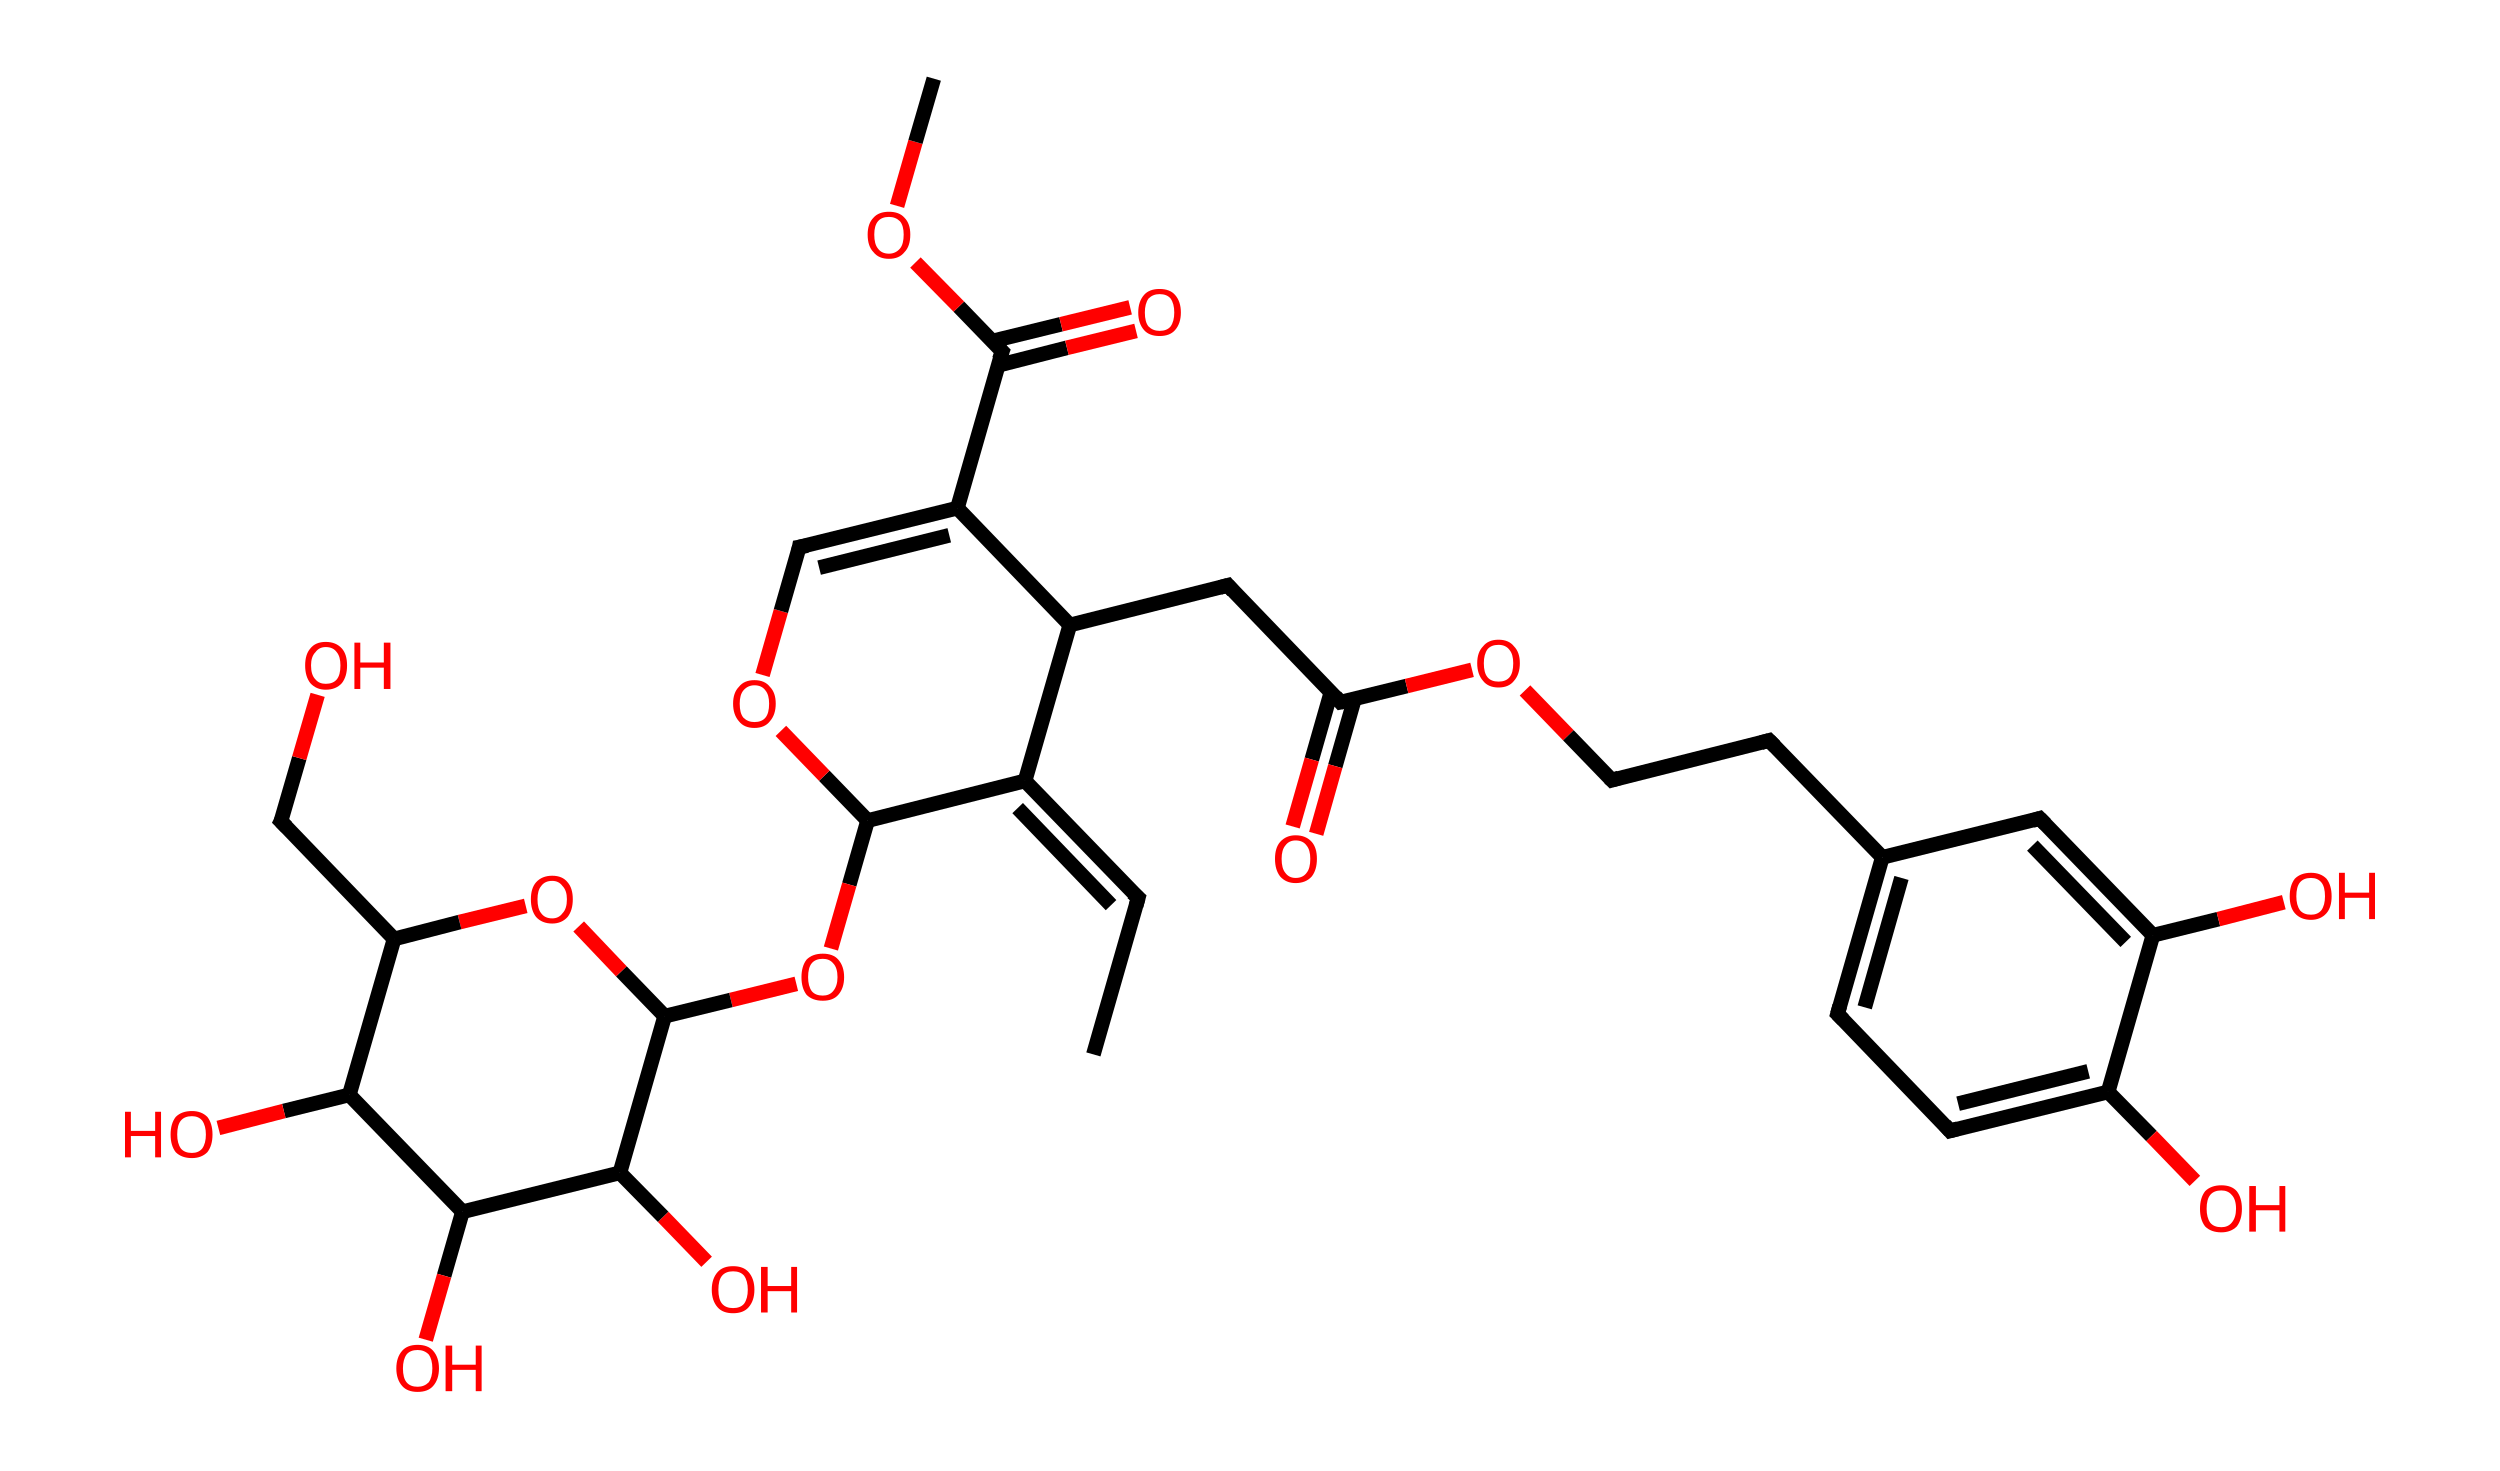 <?xml version='1.0' encoding='ASCII' standalone='yes'?>
<svg xmlns="http://www.w3.org/2000/svg" xmlns:rdkit="http://www.rdkit.org/xml" xmlns:xlink="http://www.w3.org/1999/xlink" version="1.1" baseProfile="full" xml:space="preserve" width="340px" height="200px" viewBox="0 0 340 200">
<!-- END OF HEADER -->
<rect style="opacity:1.0;fill:#FFFFFF;stroke:none" width="340.0" height="200.0" x="0.0" y="0.0"> </rect>
<path class="bond-0 atom-0 atom-1" d="M 148.7,143.4 L 154.8,122.1" style="fill:none;fill-rule:evenodd;stroke:#000000;stroke-width:2.0px;stroke-linecap:butt;stroke-linejoin:miter;stroke-opacity:1"/>
<path class="bond-1 atom-1 atom-2" d="M 154.8,122.1 L 139.4,106.2" style="fill:none;fill-rule:evenodd;stroke:#000000;stroke-width:2.0px;stroke-linecap:butt;stroke-linejoin:miter;stroke-opacity:1"/>
<path class="bond-1 atom-1 atom-2" d="M 151.1,123.1 L 138.4,109.9" style="fill:none;fill-rule:evenodd;stroke:#000000;stroke-width:2.0px;stroke-linecap:butt;stroke-linejoin:miter;stroke-opacity:1"/>
<path class="bond-2 atom-2 atom-3" d="M 139.4,106.2 L 118.0,111.6" style="fill:none;fill-rule:evenodd;stroke:#000000;stroke-width:2.0px;stroke-linecap:butt;stroke-linejoin:miter;stroke-opacity:1"/>
<path class="bond-3 atom-3 atom-4" d="M 118.0,111.6 L 115.5,120.3" style="fill:none;fill-rule:evenodd;stroke:#000000;stroke-width:2.0px;stroke-linecap:butt;stroke-linejoin:miter;stroke-opacity:1"/>
<path class="bond-3 atom-3 atom-4" d="M 115.5,120.3 L 113.0,129.0" style="fill:none;fill-rule:evenodd;stroke:#FF0000;stroke-width:2.0px;stroke-linecap:butt;stroke-linejoin:miter;stroke-opacity:1"/>
<path class="bond-4 atom-4 atom-5" d="M 108.3,133.8 L 99.4,136.0" style="fill:none;fill-rule:evenodd;stroke:#FF0000;stroke-width:2.0px;stroke-linecap:butt;stroke-linejoin:miter;stroke-opacity:1"/>
<path class="bond-4 atom-4 atom-5" d="M 99.4,136.0 L 90.4,138.2" style="fill:none;fill-rule:evenodd;stroke:#000000;stroke-width:2.0px;stroke-linecap:butt;stroke-linejoin:miter;stroke-opacity:1"/>
<path class="bond-5 atom-5 atom-6" d="M 90.4,138.2 L 84.5,132.1" style="fill:none;fill-rule:evenodd;stroke:#000000;stroke-width:2.0px;stroke-linecap:butt;stroke-linejoin:miter;stroke-opacity:1"/>
<path class="bond-5 atom-5 atom-6" d="M 84.5,132.1 L 78.7,126.0" style="fill:none;fill-rule:evenodd;stroke:#FF0000;stroke-width:2.0px;stroke-linecap:butt;stroke-linejoin:miter;stroke-opacity:1"/>
<path class="bond-6 atom-6 atom-7" d="M 71.5,123.2 L 62.5,125.4" style="fill:none;fill-rule:evenodd;stroke:#FF0000;stroke-width:2.0px;stroke-linecap:butt;stroke-linejoin:miter;stroke-opacity:1"/>
<path class="bond-6 atom-6 atom-7" d="M 62.5,125.4 L 53.6,127.7" style="fill:none;fill-rule:evenodd;stroke:#000000;stroke-width:2.0px;stroke-linecap:butt;stroke-linejoin:miter;stroke-opacity:1"/>
<path class="bond-7 atom-7 atom-8" d="M 53.6,127.7 L 38.2,111.7" style="fill:none;fill-rule:evenodd;stroke:#000000;stroke-width:2.0px;stroke-linecap:butt;stroke-linejoin:miter;stroke-opacity:1"/>
<path class="bond-8 atom-8 atom-9" d="M 38.2,111.7 L 40.7,103.1" style="fill:none;fill-rule:evenodd;stroke:#000000;stroke-width:2.0px;stroke-linecap:butt;stroke-linejoin:miter;stroke-opacity:1"/>
<path class="bond-8 atom-8 atom-9" d="M 40.7,103.1 L 43.2,94.5" style="fill:none;fill-rule:evenodd;stroke:#FF0000;stroke-width:2.0px;stroke-linecap:butt;stroke-linejoin:miter;stroke-opacity:1"/>
<path class="bond-9 atom-7 atom-10" d="M 53.6,127.7 L 47.5,148.9" style="fill:none;fill-rule:evenodd;stroke:#000000;stroke-width:2.0px;stroke-linecap:butt;stroke-linejoin:miter;stroke-opacity:1"/>
<path class="bond-10 atom-10 atom-11" d="M 47.5,148.9 L 38.6,151.1" style="fill:none;fill-rule:evenodd;stroke:#000000;stroke-width:2.0px;stroke-linecap:butt;stroke-linejoin:miter;stroke-opacity:1"/>
<path class="bond-10 atom-10 atom-11" d="M 38.6,151.1 L 29.7,153.4" style="fill:none;fill-rule:evenodd;stroke:#FF0000;stroke-width:2.0px;stroke-linecap:butt;stroke-linejoin:miter;stroke-opacity:1"/>
<path class="bond-11 atom-10 atom-12" d="M 47.5,148.9 L 62.9,164.8" style="fill:none;fill-rule:evenodd;stroke:#000000;stroke-width:2.0px;stroke-linecap:butt;stroke-linejoin:miter;stroke-opacity:1"/>
<path class="bond-12 atom-12 atom-13" d="M 62.9,164.8 L 60.4,173.5" style="fill:none;fill-rule:evenodd;stroke:#000000;stroke-width:2.0px;stroke-linecap:butt;stroke-linejoin:miter;stroke-opacity:1"/>
<path class="bond-12 atom-12 atom-13" d="M 60.4,173.5 L 57.9,182.2" style="fill:none;fill-rule:evenodd;stroke:#FF0000;stroke-width:2.0px;stroke-linecap:butt;stroke-linejoin:miter;stroke-opacity:1"/>
<path class="bond-13 atom-12 atom-14" d="M 62.9,164.8 L 84.3,159.5" style="fill:none;fill-rule:evenodd;stroke:#000000;stroke-width:2.0px;stroke-linecap:butt;stroke-linejoin:miter;stroke-opacity:1"/>
<path class="bond-14 atom-14 atom-15" d="M 84.3,159.5 L 90.2,165.5" style="fill:none;fill-rule:evenodd;stroke:#000000;stroke-width:2.0px;stroke-linecap:butt;stroke-linejoin:miter;stroke-opacity:1"/>
<path class="bond-14 atom-14 atom-15" d="M 90.2,165.5 L 96.1,171.6" style="fill:none;fill-rule:evenodd;stroke:#FF0000;stroke-width:2.0px;stroke-linecap:butt;stroke-linejoin:miter;stroke-opacity:1"/>
<path class="bond-15 atom-3 atom-16" d="M 118.0,111.6 L 112.1,105.5" style="fill:none;fill-rule:evenodd;stroke:#000000;stroke-width:2.0px;stroke-linecap:butt;stroke-linejoin:miter;stroke-opacity:1"/>
<path class="bond-15 atom-3 atom-16" d="M 112.1,105.5 L 106.2,99.4" style="fill:none;fill-rule:evenodd;stroke:#FF0000;stroke-width:2.0px;stroke-linecap:butt;stroke-linejoin:miter;stroke-opacity:1"/>
<path class="bond-16 atom-16 atom-17" d="M 103.7,91.8 L 106.2,83.1" style="fill:none;fill-rule:evenodd;stroke:#FF0000;stroke-width:2.0px;stroke-linecap:butt;stroke-linejoin:miter;stroke-opacity:1"/>
<path class="bond-16 atom-16 atom-17" d="M 106.2,83.1 L 108.7,74.4" style="fill:none;fill-rule:evenodd;stroke:#000000;stroke-width:2.0px;stroke-linecap:butt;stroke-linejoin:miter;stroke-opacity:1"/>
<path class="bond-17 atom-17 atom-18" d="M 108.7,74.4 L 130.2,69.1" style="fill:none;fill-rule:evenodd;stroke:#000000;stroke-width:2.0px;stroke-linecap:butt;stroke-linejoin:miter;stroke-opacity:1"/>
<path class="bond-17 atom-17 atom-18" d="M 111.4,77.2 L 129.1,72.8" style="fill:none;fill-rule:evenodd;stroke:#000000;stroke-width:2.0px;stroke-linecap:butt;stroke-linejoin:miter;stroke-opacity:1"/>
<path class="bond-18 atom-18 atom-19" d="M 130.2,69.1 L 136.3,47.8" style="fill:none;fill-rule:evenodd;stroke:#000000;stroke-width:2.0px;stroke-linecap:butt;stroke-linejoin:miter;stroke-opacity:1"/>
<path class="bond-19 atom-19 atom-20" d="M 135.7,49.7 L 145.1,47.3" style="fill:none;fill-rule:evenodd;stroke:#000000;stroke-width:2.0px;stroke-linecap:butt;stroke-linejoin:miter;stroke-opacity:1"/>
<path class="bond-19 atom-19 atom-20" d="M 145.1,47.3 L 154.5,45.0" style="fill:none;fill-rule:evenodd;stroke:#FF0000;stroke-width:2.0px;stroke-linecap:butt;stroke-linejoin:miter;stroke-opacity:1"/>
<path class="bond-19 atom-19 atom-20" d="M 134.9,46.4 L 144.3,44.1" style="fill:none;fill-rule:evenodd;stroke:#000000;stroke-width:2.0px;stroke-linecap:butt;stroke-linejoin:miter;stroke-opacity:1"/>
<path class="bond-19 atom-19 atom-20" d="M 144.3,44.1 L 153.7,41.8" style="fill:none;fill-rule:evenodd;stroke:#FF0000;stroke-width:2.0px;stroke-linecap:butt;stroke-linejoin:miter;stroke-opacity:1"/>
<path class="bond-20 atom-19 atom-21" d="M 136.3,47.8 L 130.4,41.7" style="fill:none;fill-rule:evenodd;stroke:#000000;stroke-width:2.0px;stroke-linecap:butt;stroke-linejoin:miter;stroke-opacity:1"/>
<path class="bond-20 atom-19 atom-21" d="M 130.4,41.7 L 124.5,35.7" style="fill:none;fill-rule:evenodd;stroke:#FF0000;stroke-width:2.0px;stroke-linecap:butt;stroke-linejoin:miter;stroke-opacity:1"/>
<path class="bond-21 atom-21 atom-22" d="M 122.0,28.0 L 124.5,19.3" style="fill:none;fill-rule:evenodd;stroke:#FF0000;stroke-width:2.0px;stroke-linecap:butt;stroke-linejoin:miter;stroke-opacity:1"/>
<path class="bond-21 atom-21 atom-22" d="M 124.5,19.3 L 127.0,10.7" style="fill:none;fill-rule:evenodd;stroke:#000000;stroke-width:2.0px;stroke-linecap:butt;stroke-linejoin:miter;stroke-opacity:1"/>
<path class="bond-22 atom-18 atom-23" d="M 130.2,69.1 L 145.5,85.0" style="fill:none;fill-rule:evenodd;stroke:#000000;stroke-width:2.0px;stroke-linecap:butt;stroke-linejoin:miter;stroke-opacity:1"/>
<path class="bond-23 atom-23 atom-24" d="M 145.5,85.0 L 167.0,79.6" style="fill:none;fill-rule:evenodd;stroke:#000000;stroke-width:2.0px;stroke-linecap:butt;stroke-linejoin:miter;stroke-opacity:1"/>
<path class="bond-24 atom-24 atom-25" d="M 167.0,79.6 L 182.3,95.5" style="fill:none;fill-rule:evenodd;stroke:#000000;stroke-width:2.0px;stroke-linecap:butt;stroke-linejoin:miter;stroke-opacity:1"/>
<path class="bond-25 atom-25 atom-26" d="M 181.0,94.2 L 178.4,103.3" style="fill:none;fill-rule:evenodd;stroke:#000000;stroke-width:2.0px;stroke-linecap:butt;stroke-linejoin:miter;stroke-opacity:1"/>
<path class="bond-25 atom-25 atom-26" d="M 178.4,103.3 L 175.8,112.4" style="fill:none;fill-rule:evenodd;stroke:#FF0000;stroke-width:2.0px;stroke-linecap:butt;stroke-linejoin:miter;stroke-opacity:1"/>
<path class="bond-25 atom-25 atom-26" d="M 184.2,95.1 L 181.6,104.2" style="fill:none;fill-rule:evenodd;stroke:#000000;stroke-width:2.0px;stroke-linecap:butt;stroke-linejoin:miter;stroke-opacity:1"/>
<path class="bond-25 atom-25 atom-26" d="M 181.6,104.2 L 179.0,113.4" style="fill:none;fill-rule:evenodd;stroke:#FF0000;stroke-width:2.0px;stroke-linecap:butt;stroke-linejoin:miter;stroke-opacity:1"/>
<path class="bond-26 atom-25 atom-27" d="M 182.3,95.5 L 191.3,93.3" style="fill:none;fill-rule:evenodd;stroke:#000000;stroke-width:2.0px;stroke-linecap:butt;stroke-linejoin:miter;stroke-opacity:1"/>
<path class="bond-26 atom-25 atom-27" d="M 191.3,93.3 L 200.2,91.1" style="fill:none;fill-rule:evenodd;stroke:#FF0000;stroke-width:2.0px;stroke-linecap:butt;stroke-linejoin:miter;stroke-opacity:1"/>
<path class="bond-27 atom-27 atom-28" d="M 207.4,93.9 L 213.3,100.0" style="fill:none;fill-rule:evenodd;stroke:#FF0000;stroke-width:2.0px;stroke-linecap:butt;stroke-linejoin:miter;stroke-opacity:1"/>
<path class="bond-27 atom-27 atom-28" d="M 213.3,100.0 L 219.2,106.1" style="fill:none;fill-rule:evenodd;stroke:#000000;stroke-width:2.0px;stroke-linecap:butt;stroke-linejoin:miter;stroke-opacity:1"/>
<path class="bond-28 atom-28 atom-29" d="M 219.2,106.1 L 240.6,100.7" style="fill:none;fill-rule:evenodd;stroke:#000000;stroke-width:2.0px;stroke-linecap:butt;stroke-linejoin:miter;stroke-opacity:1"/>
<path class="bond-29 atom-29 atom-30" d="M 240.6,100.7 L 256.0,116.6" style="fill:none;fill-rule:evenodd;stroke:#000000;stroke-width:2.0px;stroke-linecap:butt;stroke-linejoin:miter;stroke-opacity:1"/>
<path class="bond-30 atom-30 atom-31" d="M 256.0,116.6 L 249.9,137.9" style="fill:none;fill-rule:evenodd;stroke:#000000;stroke-width:2.0px;stroke-linecap:butt;stroke-linejoin:miter;stroke-opacity:1"/>
<path class="bond-30 atom-30 atom-31" d="M 258.6,119.4 L 253.6,137.0" style="fill:none;fill-rule:evenodd;stroke:#000000;stroke-width:2.0px;stroke-linecap:butt;stroke-linejoin:miter;stroke-opacity:1"/>
<path class="bond-31 atom-31 atom-32" d="M 249.9,137.9 L 265.2,153.8" style="fill:none;fill-rule:evenodd;stroke:#000000;stroke-width:2.0px;stroke-linecap:butt;stroke-linejoin:miter;stroke-opacity:1"/>
<path class="bond-32 atom-32 atom-33" d="M 265.2,153.8 L 286.7,148.5" style="fill:none;fill-rule:evenodd;stroke:#000000;stroke-width:2.0px;stroke-linecap:butt;stroke-linejoin:miter;stroke-opacity:1"/>
<path class="bond-32 atom-32 atom-33" d="M 266.3,150.1 L 284.0,145.7" style="fill:none;fill-rule:evenodd;stroke:#000000;stroke-width:2.0px;stroke-linecap:butt;stroke-linejoin:miter;stroke-opacity:1"/>
<path class="bond-33 atom-33 atom-34" d="M 286.7,148.5 L 292.6,154.5" style="fill:none;fill-rule:evenodd;stroke:#000000;stroke-width:2.0px;stroke-linecap:butt;stroke-linejoin:miter;stroke-opacity:1"/>
<path class="bond-33 atom-33 atom-34" d="M 292.6,154.5 L 298.5,160.6" style="fill:none;fill-rule:evenodd;stroke:#FF0000;stroke-width:2.0px;stroke-linecap:butt;stroke-linejoin:miter;stroke-opacity:1"/>
<path class="bond-34 atom-33 atom-35" d="M 286.7,148.5 L 292.8,127.2" style="fill:none;fill-rule:evenodd;stroke:#000000;stroke-width:2.0px;stroke-linecap:butt;stroke-linejoin:miter;stroke-opacity:1"/>
<path class="bond-35 atom-35 atom-36" d="M 292.8,127.2 L 301.7,125.0" style="fill:none;fill-rule:evenodd;stroke:#000000;stroke-width:2.0px;stroke-linecap:butt;stroke-linejoin:miter;stroke-opacity:1"/>
<path class="bond-35 atom-35 atom-36" d="M 301.7,125.0 L 310.6,122.7" style="fill:none;fill-rule:evenodd;stroke:#FF0000;stroke-width:2.0px;stroke-linecap:butt;stroke-linejoin:miter;stroke-opacity:1"/>
<path class="bond-36 atom-35 atom-37" d="M 292.8,127.2 L 277.4,111.3" style="fill:none;fill-rule:evenodd;stroke:#000000;stroke-width:2.0px;stroke-linecap:butt;stroke-linejoin:miter;stroke-opacity:1"/>
<path class="bond-36 atom-35 atom-37" d="M 289.1,128.1 L 276.4,115.0" style="fill:none;fill-rule:evenodd;stroke:#000000;stroke-width:2.0px;stroke-linecap:butt;stroke-linejoin:miter;stroke-opacity:1"/>
<path class="bond-37 atom-23 atom-2" d="M 145.5,85.0 L 139.4,106.2" style="fill:none;fill-rule:evenodd;stroke:#000000;stroke-width:2.0px;stroke-linecap:butt;stroke-linejoin:miter;stroke-opacity:1"/>
<path class="bond-38 atom-37 atom-30" d="M 277.4,111.3 L 256.0,116.6" style="fill:none;fill-rule:evenodd;stroke:#000000;stroke-width:2.0px;stroke-linecap:butt;stroke-linejoin:miter;stroke-opacity:1"/>
<path class="bond-39 atom-14 atom-5" d="M 84.3,159.5 L 90.4,138.2" style="fill:none;fill-rule:evenodd;stroke:#000000;stroke-width:2.0px;stroke-linecap:butt;stroke-linejoin:miter;stroke-opacity:1"/>
<path d="M 154.5,123.2 L 154.8,122.1 L 154.0,121.4" style="fill:none;stroke:#000000;stroke-width:2.0px;stroke-linecap:butt;stroke-linejoin:miter;stroke-opacity:1;"/>
<path d="M 39.0,112.5 L 38.2,111.7 L 38.4,111.3" style="fill:none;stroke:#000000;stroke-width:2.0px;stroke-linecap:butt;stroke-linejoin:miter;stroke-opacity:1;"/>
<path d="M 108.6,74.9 L 108.7,74.4 L 109.8,74.2" style="fill:none;stroke:#000000;stroke-width:2.0px;stroke-linecap:butt;stroke-linejoin:miter;stroke-opacity:1;"/>
<path d="M 135.9,48.9 L 136.3,47.8 L 136.0,47.5" style="fill:none;stroke:#000000;stroke-width:2.0px;stroke-linecap:butt;stroke-linejoin:miter;stroke-opacity:1;"/>
<path d="M 165.9,79.9 L 167.0,79.6 L 167.7,80.4" style="fill:none;stroke:#000000;stroke-width:2.0px;stroke-linecap:butt;stroke-linejoin:miter;stroke-opacity:1;"/>
<path d="M 181.6,94.7 L 182.3,95.5 L 182.8,95.4" style="fill:none;stroke:#000000;stroke-width:2.0px;stroke-linecap:butt;stroke-linejoin:miter;stroke-opacity:1;"/>
<path d="M 218.9,105.8 L 219.2,106.1 L 220.2,105.8" style="fill:none;stroke:#000000;stroke-width:2.0px;stroke-linecap:butt;stroke-linejoin:miter;stroke-opacity:1;"/>
<path d="M 239.5,101.0 L 240.6,100.7 L 241.4,101.5" style="fill:none;stroke:#000000;stroke-width:2.0px;stroke-linecap:butt;stroke-linejoin:miter;stroke-opacity:1;"/>
<path d="M 250.2,136.8 L 249.9,137.9 L 250.7,138.7" style="fill:none;stroke:#000000;stroke-width:2.0px;stroke-linecap:butt;stroke-linejoin:miter;stroke-opacity:1;"/>
<path d="M 264.5,153.0 L 265.2,153.8 L 266.3,153.5" style="fill:none;stroke:#000000;stroke-width:2.0px;stroke-linecap:butt;stroke-linejoin:miter;stroke-opacity:1;"/>
<path d="M 278.2,112.1 L 277.4,111.3 L 276.4,111.6" style="fill:none;stroke:#000000;stroke-width:2.0px;stroke-linecap:butt;stroke-linejoin:miter;stroke-opacity:1;"/>
<path class="atom-4" d="M 109.0 132.9 Q 109.0 131.4, 109.7 130.5 Q 110.5 129.7, 111.9 129.7 Q 113.3 129.7, 114.0 130.5 Q 114.8 131.4, 114.8 132.9 Q 114.8 134.4, 114.0 135.3 Q 113.3 136.1, 111.9 136.1 Q 110.5 136.1, 109.7 135.3 Q 109.0 134.4, 109.0 132.9 M 111.9 135.4 Q 112.8 135.4, 113.3 134.8 Q 113.9 134.1, 113.9 132.9 Q 113.9 131.6, 113.3 131.0 Q 112.8 130.4, 111.9 130.4 Q 110.9 130.4, 110.4 131.0 Q 109.9 131.6, 109.9 132.9 Q 109.9 134.1, 110.4 134.8 Q 110.9 135.4, 111.9 135.4 " fill="#FF0000"/>
<path class="atom-6" d="M 72.2 122.3 Q 72.2 120.8, 72.9 120.0 Q 73.7 119.1, 75.1 119.1 Q 76.5 119.1, 77.2 120.0 Q 77.9 120.8, 77.9 122.3 Q 77.9 123.8, 77.2 124.7 Q 76.4 125.6, 75.1 125.6 Q 73.7 125.6, 72.9 124.7 Q 72.2 123.8, 72.2 122.3 M 75.1 124.9 Q 76.0 124.9, 76.5 124.2 Q 77.1 123.6, 77.1 122.3 Q 77.1 121.1, 76.5 120.5 Q 76.0 119.8, 75.1 119.8 Q 74.1 119.8, 73.6 120.5 Q 73.1 121.1, 73.1 122.3 Q 73.1 123.6, 73.6 124.2 Q 74.1 124.9, 75.1 124.9 " fill="#FF0000"/>
<path class="atom-9" d="M 41.5 90.5 Q 41.5 89.0, 42.2 88.2 Q 42.9 87.3, 44.3 87.3 Q 45.7 87.3, 46.5 88.2 Q 47.2 89.0, 47.2 90.5 Q 47.2 92.0, 46.5 92.9 Q 45.7 93.8, 44.3 93.8 Q 43.0 93.8, 42.2 92.9 Q 41.5 92.0, 41.5 90.5 M 44.3 93.0 Q 45.3 93.0, 45.8 92.4 Q 46.3 91.8, 46.3 90.5 Q 46.3 89.3, 45.8 88.7 Q 45.3 88.0, 44.3 88.0 Q 43.4 88.0, 42.9 88.7 Q 42.3 89.3, 42.3 90.5 Q 42.3 91.8, 42.9 92.4 Q 43.4 93.0, 44.3 93.0 " fill="#FF0000"/>
<path class="atom-9" d="M 48.2 87.4 L 49.0 87.4 L 49.0 90.1 L 52.2 90.1 L 52.2 87.4 L 53.1 87.4 L 53.1 93.7 L 52.2 93.7 L 52.2 90.8 L 49.0 90.8 L 49.0 93.7 L 48.2 93.7 L 48.2 87.4 " fill="#FF0000"/>
<path class="atom-11" d="M 17.0 151.2 L 17.8 151.2 L 17.8 153.8 L 21.1 153.8 L 21.1 151.2 L 21.9 151.2 L 21.9 157.4 L 21.1 157.4 L 21.1 154.5 L 17.8 154.5 L 17.8 157.4 L 17.0 157.4 L 17.0 151.2 " fill="#FF0000"/>
<path class="atom-11" d="M 23.2 154.3 Q 23.2 152.8, 23.9 151.9 Q 24.7 151.1, 26.1 151.1 Q 27.4 151.1, 28.2 151.9 Q 28.9 152.8, 28.9 154.3 Q 28.9 155.8, 28.2 156.7 Q 27.4 157.5, 26.1 157.5 Q 24.7 157.5, 23.9 156.7 Q 23.2 155.8, 23.2 154.3 M 26.1 156.8 Q 27.0 156.8, 27.5 156.2 Q 28.0 155.5, 28.0 154.3 Q 28.0 153.1, 27.5 152.4 Q 27.0 151.8, 26.1 151.8 Q 25.1 151.8, 24.6 152.4 Q 24.1 153.0, 24.1 154.3 Q 24.1 155.5, 24.6 156.2 Q 25.1 156.8, 26.1 156.8 " fill="#FF0000"/>
<path class="atom-13" d="M 53.9 186.1 Q 53.9 184.6, 54.7 183.7 Q 55.4 182.9, 56.8 182.9 Q 58.2 182.9, 58.9 183.7 Q 59.7 184.6, 59.7 186.1 Q 59.7 187.6, 58.9 188.5 Q 58.2 189.3, 56.8 189.3 Q 55.4 189.3, 54.7 188.5 Q 53.9 187.6, 53.9 186.1 M 56.8 188.6 Q 57.7 188.6, 58.3 188.0 Q 58.8 187.3, 58.8 186.1 Q 58.8 184.9, 58.3 184.2 Q 57.7 183.6, 56.8 183.6 Q 55.8 183.6, 55.3 184.2 Q 54.8 184.9, 54.8 186.1 Q 54.8 187.4, 55.3 188.0 Q 55.8 188.6, 56.8 188.6 " fill="#FF0000"/>
<path class="atom-13" d="M 60.6 183.0 L 61.5 183.0 L 61.5 185.6 L 64.7 185.6 L 64.7 183.0 L 65.5 183.0 L 65.5 189.2 L 64.7 189.2 L 64.7 186.3 L 61.5 186.3 L 61.5 189.2 L 60.6 189.2 L 60.6 183.0 " fill="#FF0000"/>
<path class="atom-15" d="M 96.8 175.4 Q 96.8 173.9, 97.6 173.0 Q 98.3 172.2, 99.7 172.2 Q 101.1 172.2, 101.8 173.0 Q 102.6 173.9, 102.6 175.4 Q 102.6 176.9, 101.8 177.8 Q 101.1 178.6, 99.7 178.6 Q 98.3 178.6, 97.6 177.8 Q 96.8 176.9, 96.8 175.4 M 99.7 177.9 Q 100.7 177.9, 101.2 177.3 Q 101.7 176.6, 101.7 175.4 Q 101.7 174.2, 101.2 173.5 Q 100.7 172.9, 99.7 172.9 Q 98.7 172.9, 98.2 173.5 Q 97.7 174.1, 97.7 175.4 Q 97.7 176.7, 98.2 177.3 Q 98.7 177.9, 99.7 177.9 " fill="#FF0000"/>
<path class="atom-15" d="M 103.5 172.3 L 104.4 172.3 L 104.4 174.9 L 107.6 174.9 L 107.6 172.3 L 108.4 172.3 L 108.4 178.5 L 107.6 178.5 L 107.6 175.6 L 104.4 175.6 L 104.4 178.5 L 103.5 178.5 L 103.5 172.3 " fill="#FF0000"/>
<path class="atom-16" d="M 99.7 95.7 Q 99.7 94.2, 100.5 93.4 Q 101.2 92.5, 102.6 92.5 Q 104.0 92.5, 104.7 93.4 Q 105.5 94.2, 105.5 95.7 Q 105.5 97.2, 104.7 98.1 Q 104.0 99.0, 102.6 99.0 Q 101.2 99.0, 100.5 98.1 Q 99.7 97.2, 99.7 95.7 M 102.6 98.2 Q 103.6 98.2, 104.1 97.6 Q 104.6 97.0, 104.6 95.7 Q 104.6 94.5, 104.1 93.9 Q 103.6 93.2, 102.6 93.2 Q 101.7 93.2, 101.1 93.9 Q 100.6 94.5, 100.6 95.7 Q 100.6 97.0, 101.1 97.6 Q 101.7 98.2, 102.6 98.2 " fill="#FF0000"/>
<path class="atom-20" d="M 154.8 42.5 Q 154.8 41.0, 155.6 40.1 Q 156.3 39.3, 157.7 39.3 Q 159.1 39.3, 159.8 40.1 Q 160.6 41.0, 160.6 42.5 Q 160.6 44.0, 159.8 44.9 Q 159.1 45.7, 157.7 45.7 Q 156.3 45.7, 155.6 44.9 Q 154.8 44.0, 154.8 42.5 M 157.7 45.0 Q 158.7 45.0, 159.2 44.4 Q 159.7 43.7, 159.7 42.5 Q 159.7 41.3, 159.2 40.6 Q 158.7 40.0, 157.7 40.0 Q 156.8 40.0, 156.2 40.6 Q 155.7 41.3, 155.7 42.5 Q 155.7 43.8, 156.2 44.4 Q 156.8 45.0, 157.7 45.0 " fill="#FF0000"/>
<path class="atom-21" d="M 118.0 31.9 Q 118.0 30.4, 118.8 29.6 Q 119.5 28.8, 120.9 28.8 Q 122.3 28.8, 123.0 29.6 Q 123.8 30.4, 123.8 31.9 Q 123.8 33.5, 123.0 34.3 Q 122.3 35.2, 120.9 35.2 Q 119.5 35.2, 118.8 34.3 Q 118.0 33.5, 118.0 31.9 M 120.9 34.5 Q 121.8 34.5, 122.4 33.8 Q 122.9 33.2, 122.9 31.9 Q 122.9 30.7, 122.4 30.1 Q 121.8 29.5, 120.9 29.5 Q 119.9 29.5, 119.4 30.1 Q 118.9 30.7, 118.9 31.9 Q 118.9 33.2, 119.4 33.8 Q 119.9 34.5, 120.9 34.5 " fill="#FF0000"/>
<path class="atom-26" d="M 173.4 116.8 Q 173.4 115.3, 174.1 114.5 Q 174.9 113.6, 176.2 113.6 Q 177.6 113.6, 178.4 114.5 Q 179.1 115.3, 179.1 116.8 Q 179.1 118.3, 178.4 119.2 Q 177.6 120.1, 176.2 120.1 Q 174.9 120.1, 174.1 119.2 Q 173.4 118.3, 173.4 116.8 M 176.2 119.4 Q 177.2 119.4, 177.7 118.7 Q 178.2 118.1, 178.2 116.8 Q 178.2 115.6, 177.7 115.0 Q 177.2 114.3, 176.2 114.3 Q 175.3 114.3, 174.8 115.0 Q 174.3 115.6, 174.3 116.8 Q 174.3 118.1, 174.8 118.7 Q 175.3 119.4, 176.2 119.4 " fill="#FF0000"/>
<path class="atom-27" d="M 200.9 90.2 Q 200.9 88.7, 201.7 87.9 Q 202.4 87.0, 203.8 87.0 Q 205.2 87.0, 205.9 87.9 Q 206.7 88.7, 206.7 90.2 Q 206.7 91.7, 205.9 92.6 Q 205.2 93.5, 203.8 93.5 Q 202.4 93.5, 201.7 92.6 Q 200.9 91.7, 200.9 90.2 M 203.8 92.7 Q 204.8 92.7, 205.3 92.1 Q 205.8 91.5, 205.8 90.2 Q 205.8 89.0, 205.3 88.4 Q 204.8 87.7, 203.8 87.7 Q 202.8 87.7, 202.3 88.3 Q 201.8 89.0, 201.8 90.2 Q 201.8 91.5, 202.3 92.1 Q 202.8 92.7, 203.8 92.7 " fill="#FF0000"/>
<path class="atom-34" d="M 299.2 164.4 Q 299.2 162.9, 299.9 162.0 Q 300.7 161.2, 302.1 161.2 Q 303.5 161.2, 304.2 162.0 Q 304.9 162.9, 304.9 164.4 Q 304.9 165.9, 304.2 166.8 Q 303.4 167.6, 302.1 167.6 Q 300.7 167.6, 299.9 166.8 Q 299.2 165.9, 299.2 164.4 M 302.1 166.9 Q 303.0 166.9, 303.5 166.3 Q 304.1 165.6, 304.1 164.4 Q 304.1 163.1, 303.5 162.5 Q 303.0 161.9, 302.1 161.9 Q 301.1 161.9, 300.6 162.5 Q 300.1 163.1, 300.1 164.4 Q 300.1 165.6, 300.6 166.3 Q 301.1 166.9, 302.1 166.9 " fill="#FF0000"/>
<path class="atom-34" d="M 305.9 161.3 L 306.8 161.3 L 306.8 163.9 L 310.0 163.9 L 310.0 161.3 L 310.8 161.3 L 310.8 167.5 L 310.0 167.5 L 310.0 164.6 L 306.8 164.6 L 306.8 167.5 L 305.9 167.5 L 305.9 161.3 " fill="#FF0000"/>
<path class="atom-36" d="M 311.4 121.9 Q 311.4 120.4, 312.1 119.5 Q 312.9 118.7, 314.3 118.7 Q 315.6 118.7, 316.4 119.5 Q 317.1 120.4, 317.1 121.9 Q 317.1 123.4, 316.4 124.2 Q 315.6 125.1, 314.3 125.1 Q 312.9 125.1, 312.1 124.2 Q 311.4 123.4, 311.4 121.9 M 314.3 124.4 Q 315.2 124.4, 315.7 123.8 Q 316.2 123.1, 316.2 121.9 Q 316.2 120.6, 315.7 120.0 Q 315.2 119.4, 314.3 119.4 Q 313.3 119.4, 312.8 120.0 Q 312.3 120.6, 312.3 121.9 Q 312.3 123.1, 312.8 123.8 Q 313.3 124.4, 314.3 124.4 " fill="#FF0000"/>
<path class="atom-36" d="M 318.1 118.7 L 318.9 118.7 L 318.9 121.4 L 322.2 121.4 L 322.2 118.7 L 323.0 118.7 L 323.0 125.0 L 322.2 125.0 L 322.2 122.1 L 318.9 122.1 L 318.9 125.0 L 318.1 125.0 L 318.1 118.7 " fill="#FF0000"/>
</svg>
